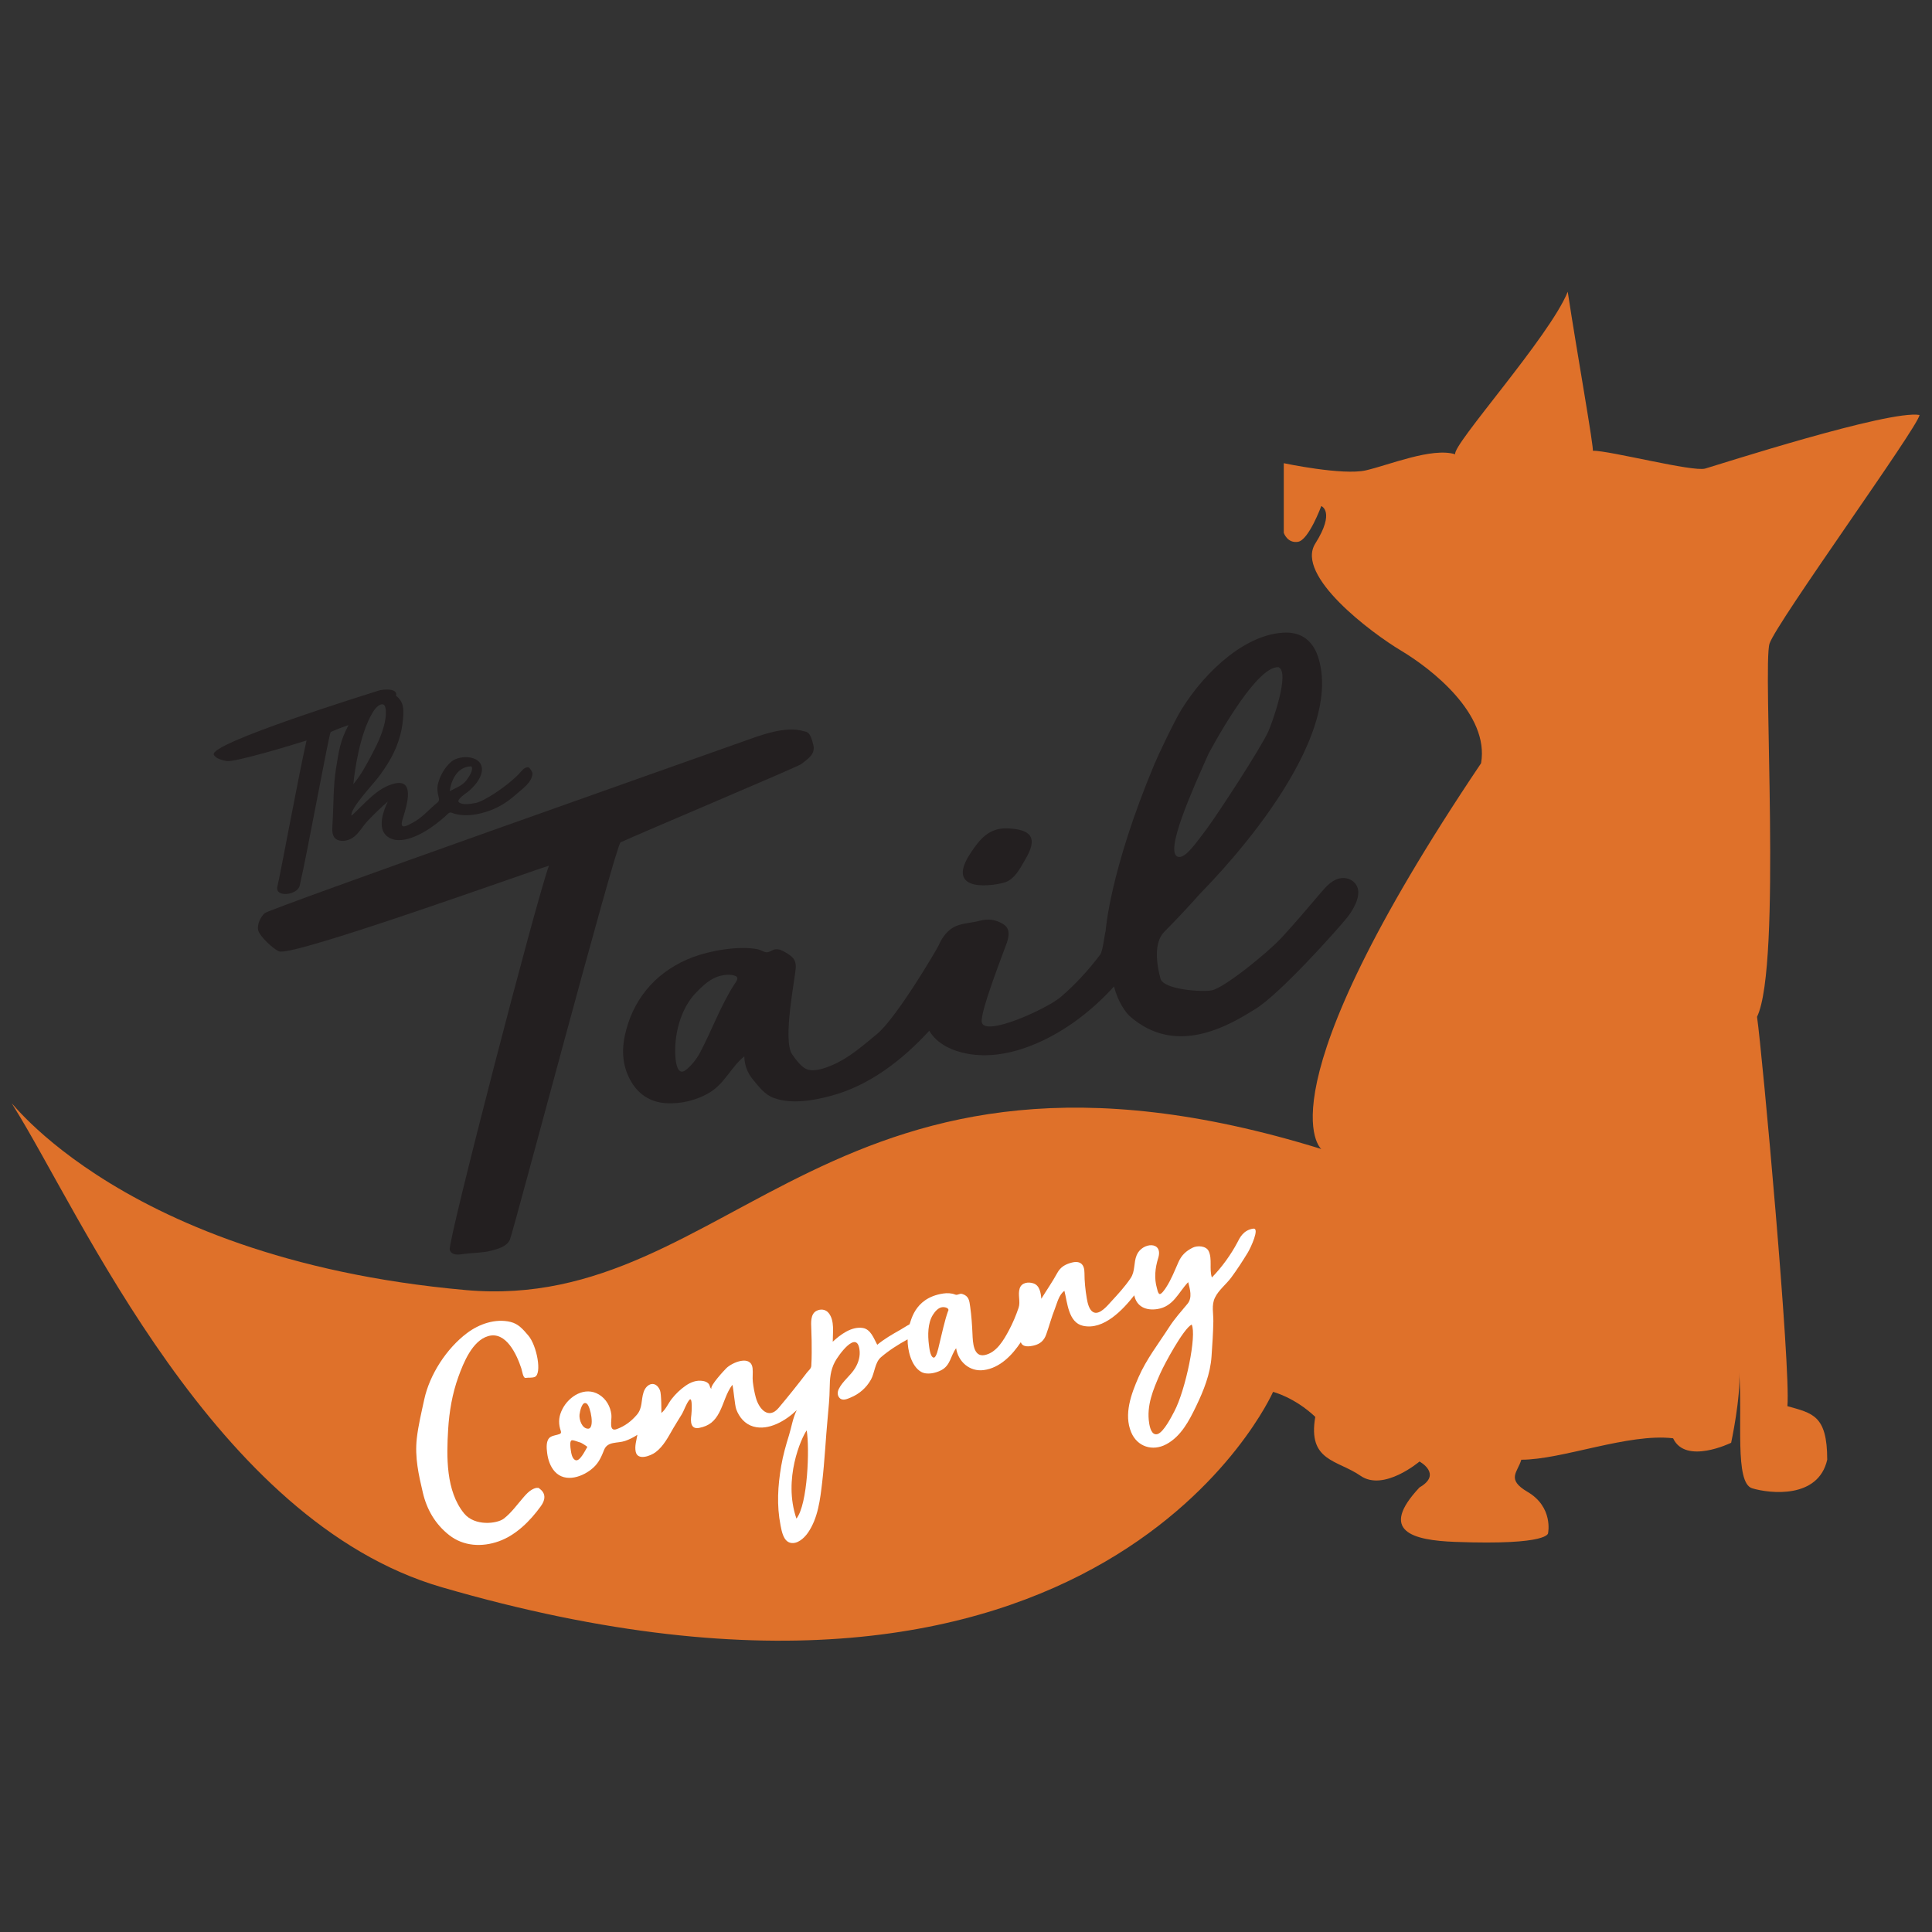 <?xml version="1.0" encoding="UTF-8" standalone="no"?>
<!-- Created with Inkscape (http://www.inkscape.org/) -->

<svg
   xmlns:dc="http://purl.org/dc/elements/1.1/"
   xmlns:cc="http://creativecommons.org/ns#"
   xmlns:rdf="http://www.w3.org/1999/02/22-rdf-syntax-ns#"
   xmlns:svg="http://www.w3.org/2000/svg"
   xmlns="http://www.w3.org/2000/svg"
   xmlns:sodipodi="http://sodipodi.sourceforge.net/DTD/sodipodi-0.dtd"
   xmlns:inkscape="http://www.inkscape.org/namespaces/inkscape"
   version="1.1"
   id="svg2"
   xml:space="preserve"
   width="24"
   height="24"
   viewBox="0 0 24 24"
   sodipodi:docname="digitail.svg"
   inkscape:version="0.92.4 (5da689c313, 2019-01-14)"><rect x="0" y="0" width="24" height="24" fill="#333333" stroke="none"/><defs
     id="defs6" /><sodipodi:namedview
     pagecolor="#ffffff"
     bordercolor="#666666"
     borderopacity="1"
     objecttolerance="10"
     gridtolerance="10"
     guidetolerance="10"
     inkscape:pageopacity="0"
     inkscape:pageshadow="2"
     inkscape:window-width="2560"
     inkscape:window-height="1355"
     id="namedview4"
     showgrid="false"
     inkscape:zoom="19.518557"
     inkscape:cx="14.941872"
     inkscape:cy="18.369396"
     inkscape:window-x="0"
     inkscape:window-y="26"
     inkscape:window-maximized="1"
     inkscape:current-layer="g12" /><g
     id="g10"
     inkscape:groupmode="layer"
     inkscape:label="ink_ext_XXXXXX"
     transform="matrix(1.333,0,0,-1.333,0,24)"><g
       id="g12"
       transform="scale(0.1)"><path
         d="m 123.132,72.969 c 0,0 -5.991,4.91 14.891,35.949 0.798,4.598 -4.657,8.821 -7.444,10.486 -2.787,1.664 -9.897,6.99 -8.007,9.986 1.891,2.996 0.559,3.494 0.559,3.494 0,0 -1.165,-3.162 -2.163,-3.329 -0.999,-0.166 -1.331,0.833 -1.331,0.833 v 6.491 c 0,0 5.492,-1.165 7.655,-0.666 2.164,0.499 6.158,2.163 8.322,1.498 -0.333,0.833 8.82,10.985 10.484,15.146 0.833,-5.492 2.497,-14.813 2.331,-14.813 1.663,0 9.319,-1.997 10.485,-1.664 1.165,0.333 17.142,5.492 19.972,4.993 -0.168,-1.166 -13.314,-19.307 -13.981,-21.303 -0.666,-1.997 1.165,-29.957 -1.165,-34.784 0.499,-3.496 3.162,-32.786 2.829,-36.281 2.331,-0.666 3.711,-0.831 3.711,-4.993 -0.833,-3.662 -5.325,-3.162 -6.99,-2.664 -1.665,0.499 -0.882,6.491 -1.214,10.819 0.166,-2.33 -0.749,-6.575 -0.749,-6.575 0,0 -4.244,-2.08 -5.409,0.417 -4.161,0.499 -10.319,-1.997 -14.147,-1.997 -0.333,-1.166 -1.437,-1.812 0.583,-2.996 2.414,-1.415 1.914,-3.828 1.914,-3.828 0,0 0.249,-1.165 -8.654,-0.833 -3.995,0.149 -7.157,0.999 -3.328,5.077 2.162,1.248 -0.002,2.413 -0.002,2.413 0,0 -3.329,-2.829 -5.492,-1.331 -2.163,1.498 -4.947,1.332 -4.22,5.492 -1.937,1.83 -3.934,2.329 -3.934,2.329 0,0 -15.886,-36.121 -77.488,-18.2 C 19.981,38.292 7.547,66.894 1.306,76.88 -0.467,79.717 9.667,62.825 43.413,59.821 68.443,57.592 77.448,87.116 123.132,72.969"
         style="fill:#df712a;fill-opacity:1;fill-rule:nonzero;stroke:none;stroke-width:0.062"
         id="path14"
         inkscape:connector-curvature="0" /><path
         d="m 34.706,113.614 c 0.151,0.255 0.619,0.926 1.019,0.774 0.309,-0.118 0.24,-1.003 0.208,-1.234 -0.162,-1.162 -0.69,-2.309 -1.235,-3.337 -0.513,-0.967 -1.059,-2.015 -1.773,-2.851 0.119,1.144 0.567,4.594 1.782,6.648 z m 9.228,-4.984 c 0.221,-0.351 -0.258,-1.008 -0.453,-1.281 -0.368,-0.515 -1.033,-0.743 -1.57,-1.032 0.071,0.644 0.509,2.299 2.022,2.313 -0.013,0.021 -0.05,0.078 0,0 0.187,-0.297 -0.06,0.096 0,0 z m 5.686,-0.673 c 0.021,0.092 -0.231,0.55 -0.372,0.576 -0.374,0.07 -0.667,-0.377 -0.883,-0.604 -1.115,-1.163 -3.268,-2.577 -4.058,-2.717 -0.41,-0.073 -1.195,-0.23 -1.545,0.072 -0.269,0.233 0.702,0.858 0.857,0.985 0.537,0.445 1.137,1.105 1.268,1.81 0.291,1.577 -1.981,1.718 -2.852,0.965 -0.572,-0.494 -1.018,-1.271 -1.207,-1.997 -0.11,-0.424 -0.067,-0.831 0.041,-1.25 0.118,-0.461 -0.022,-0.451 -0.382,-0.773 -0.647,-0.579 -1.234,-1.221 -2.007,-1.639 -0.551,-0.299 -1.249,-0.701 -0.991,0.212 0.247,0.878 1.374,3.901 -0.694,3.436 -1.648,-0.37 -2.844,-1.936 -4.037,-3.005 -0.18,0.668 2.14,3.047 2.657,3.791 0.54,0.777 1.908,2.547 2.14,5.181 0.075,0.849 0.111,1.634 -0.646,2.201 0.194,0.757 -1.245,0.609 -1.621,0.488 -0.874,-0.281 -15.847,-4.924 -15.362,-5.975 0.176,-0.381 0.83,-0.522 1.196,-0.591 0.719,-0.134 6.089,1.478 7.445,1.917 -0.74,-3.239 -2.4,-12.301 -2.718,-13.618 -0.253,-1.046 1.87,-0.816 2.081,0.091 0.746,3.209 2.713,14.087 2.889,14.316 0.786,0.353 1.243,0.496 1.66,0.643 -0.771,-1.453 -0.891,-2.347 -1.154,-3.966 -0.288,-1.771 -0.228,-3.548 -0.343,-5.33 -0.033,-0.517 -0.075,-1.195 0.509,-1.418 0.428,-0.164 0.963,-0.044 1.341,0.193 0.593,0.37 0.954,1.092 1.428,1.592 0.598,0.63 1.224,1.233 1.879,1.803 -0.413,-0.844 -0.987,-2.457 -0.106,-3.202 1.273,-1.077 3.556,0.313 4.589,1.112 0.336,0.259 0.68,0.525 0.983,0.823 0.394,0.386 0.352,0.232 0.859,0.105 1.012,-0.254 2.133,-0.046 3.1,0.293 0.964,0.337 1.785,0.87 2.543,1.548 0.572,0.512 1.465,1.086 1.515,1.933 -0.008,0.028 -0.045,-0.771 0,0"
         style="fill:#231f20;fill-opacity:1;fill-rule:nonzero;stroke:none;stroke-width:0.062"
         id="path16"
         inkscape:connector-curvature="0" /><path
         d="m 74.664,108.834 c 0.681,0.533 1.335,0.937 1.129,1.796 -0.308,1.283 -0.573,1.179 -0.924,1.283 -1.748,0.522 -4.218,-0.467 -5.854,-1.05 -3.831,-1.364 -43.786,-15.466 -44.329,-15.908 -0.41,-0.334 -0.777,-1.125 -0.609,-1.652 0.181,-0.572 1.415,-1.717 1.934,-1.918 1.341,-0.521 24.275,7.78 25.146,7.982 -1.179,-3.158 -9.443,-35.048 -9.247,-35.779 0.16,-0.596 0.888,-0.459 1.346,-0.397 0.83,0.113 1.673,0.084 2.49,0.295 0.632,0.163 1.481,0.375 1.771,1.033 0.324,0.736 9.87,36.823 10.313,37.028 1.808,0.836 16.514,7.037 16.833,7.288"
         style="fill:#231f20;fill-opacity:1;fill-rule:nonzero;stroke:none;stroke-width:0.062"
         id="path18"
         inkscape:connector-curvature="0" /><path
         d="m 93.699,97.836 c 0.846,0.297 1.327,1.222 1.75,1.945 0.349,0.597 1.006,1.697 0.532,2.382 -0.402,0.582 -1.521,0.666 -2.152,0.684 -1.661,0.046 -2.524,-1 -3.382,-2.301 -2.541,-3.85 2.353,-3.027 3.252,-2.71"
         style="fill:#231f20;fill-opacity:1;fill-rule:nonzero;stroke:none;stroke-width:0.062"
         id="path20"
         inkscape:connector-curvature="0" /><path
         d="m 64.889,87.561 c 0.634,0.659 1.345,1.33 2.261,1.553 0.418,0.102 0.972,0.152 1.379,-0.017 0.409,-0.169 0.025,-0.595 -0.115,-0.815 -1.288,-2.016 -2.074,-4.259 -3.191,-6.356 -0.314,-0.589 -0.778,-1.171 -1.301,-1.588 -0.708,-0.565 -0.911,0.482 -0.966,1.04 -0.201,2.07 0.431,4.671 1.933,6.184 0.942,0.98 -0.78,-0.786 0,0 z m 54.271,30.304 c 1.078,-0.513 -0.624,-5.229 -0.95,-5.953 -0.721,-1.606 -4.783,-7.81 -5.722,-9.065 -1.048,-1.397 -1.968,-2.728 -2.631,-2.662 -1.526,0.153 1.408,6.563 2.759,9.596 0,0 4.362,8.314 6.543,8.083 z M 103.034,93.28 c -0.108,-0.352 -0.254,-1.86 -0.504,-2.194 -1.081,-1.443 -2.313,-2.779 -3.68,-3.954 -1.263,-1.086 -7.138,-3.775 -7.36,-2.327 -0.15,0.985 2.066,6.584 2.343,7.396 0.228,0.669 0.304,1.345 -0.381,1.75 -0.709,0.419 -1.379,0.491 -2.167,0.283 -0.715,-0.189 -1.486,-0.206 -2.175,-0.483 -0.753,-0.302 -1.308,-1.041 -1.617,-1.768 -0.153,-0.361 -3.949,-6.808 -5.763,-8.297 -1.301,-1.07 -2.62,-2.246 -4.182,-2.904 -0.647,-0.273 -1.596,-0.628 -2.302,-0.402 -0.553,0.177 -1.083,0.926 -1.419,1.4 -0.933,1.317 0.306,7.204 0.334,8.145 0.022,0.72 -0.363,1.009 -0.934,1.35 -0.292,0.174 -0.619,0.351 -0.971,0.302 -0.294,-0.041 -0.576,-0.315 -0.868,-0.272 -0.271,0.041 -0.504,0.223 -0.77,0.276 -1.856,0.369 -4.573,-0.179 -6.01,-0.719 -3.144,-1.179 -5.372,-3.518 -6.248,-6.774 -0.434,-1.612 -0.445,-3.176 0.368,-4.678 0.7,-1.293 1.799,-2.056 3.276,-2.167 1.42,-0.107 2.957,0.267 4.166,1.014 1.387,0.856 1.97,2.36 3.199,3.353 -0.004,-0.812 0.294,-1.563 0.81,-2.185 0.555,-0.667 1.092,-1.396 1.934,-1.701 1.663,-0.604 3.693,-0.241 5.354,0.206 3.591,0.966 6.658,3.36 9.134,6.062 0.718,-1.261 2.213,-1.905 3.582,-2.15 1.816,-0.325 3.685,-0.039 5.408,0.574 3.177,1.13 5.974,3.223 8.229,5.703 0.353,-1.455 1.129,-2.47 1.433,-2.742 4.411,-3.948 9.508,-0.739 11.75,0.645 2.322,1.434 7.688,7.455 8.519,8.494 0.636,0.793 1.258,1.95 1.001,2.768 -0.203,0.649 -0.855,1.002 -1.508,0.931 -0.792,-0.086 -1.366,-0.71 -1.856,-1.28 -1.238,-1.444 -2.455,-2.904 -3.75,-4.298 -1.24,-1.336 -5.256,-4.613 -6.461,-4.876 -0.855,-0.186 -4.511,0.042 -4.799,1.084 -0.344,1.243 -0.677,3.331 0.357,4.371 1.144,1.152 2.263,2.345 3.342,3.563 0.298,0.337 13.519,13.338 11.05,21.844 -0.163,0.562 -0.764,2.481 -3.024,2.47 -3.611,-0.017 -7.439,-3.432 -9.749,-7.129 -0.698,-1.117 -2.226,-4.37 -2.535,-5.106 -4.179,-9.983 -4.557,-15.578 -4.557,-15.578"
         style="fill:#231f20;fill-opacity:1;fill-rule:nonzero;stroke:none;stroke-width:0.062"
         id="path22"
         inkscape:connector-curvature="0" /><path
         d="M 49.558,41.218 C 49.277,41.057 49.029,40.789 48.82,40.551 48.227,39.874 47.666,39.074 46.951,38.523 c -0.621,-0.479 -2.708,-0.735 -3.706,0.491 -1.699,2.087 -1.636,5.287 -1.481,7.826 0.101,1.662 0.385,3.328 0.953,4.897 0.472,1.306 1.293,3.36 2.77,3.793 1.684,0.495 2.688,-1.762 3.094,-3.003 0.075,-0.228 0.171,-0.931 0.396,-0.893 0.281,0.048 0.582,-0.015 0.854,0.091 0.699,0.274 0.202,2.94 -0.604,3.871 -0.479,0.556 -0.905,1.074 -1.64,1.255 -1.414,0.347 -2.938,-0.187 -4.066,-1.037 -1.906,-1.435 -3.481,-3.859 -3.984,-6.18 -0.252,-1.162 -0.558,-2.437 -0.693,-3.618 -0.205,-1.796 0.179,-3.44 0.564,-5.081 0.366,-1.56 1.152,-2.928 2.448,-3.946 1.336,-1.05 3.059,-1.137 4.622,-0.581 1.593,0.566 2.927,1.889 3.928,3.281 0.859,1.195 -0.256,1.673 -0.212,1.697 -0.044,-0.025 -0.187,0.089 -0.633,-0.167"
         style="fill:#ffffff;fill-opacity:1;fill-rule:nonzero;stroke:none;stroke-width:0.062"
         id="path24"
         inkscape:connector-curvature="0" /><path
         d="m 53.618,43.975 c -0.322,0.143 -0.392,0.69 -0.434,1.002 -0.019,0.14 -0.136,0.855 0.139,0.849 0.231,-0.004 0.539,-0.159 0.771,-0.213 0.075,-0.017 0.613,-0.352 0.64,-0.406 -0.202,-0.332 -0.708,-1.414 -1.116,-1.232 z m 1.188,2.929 c -0.572,0 -0.853,0.853 -0.799,1.318 0.028,0.247 0.237,1.354 0.686,1.007 0.338,-0.261 0.762,-2.325 0.113,-2.325 z m 20.37,-0.157 c 0.28,-1.632 0.107,-6.876 -0.956,-8.222 -1.266,3.684 0.456,7.523 0.956,8.222 z m 12.321,7.875 c -0.036,-0.144 -0.235,-1.165 -0.506,-1.092 -0.312,0.084 -0.396,0.967 -0.428,1.219 -0.11,0.862 -0.108,2 0.371,2.76 0.2,0.315 0.508,0.691 0.907,0.722 0.216,0.017 0.694,-0.083 0.499,-0.395 -0.297,-0.825 -0.579,-2.129 -0.843,-3.214 z m 21.927,-6.125 c -0.217,-0.41 -0.953,-1.891 -1.542,-2.092 -0.557,-0.167 -0.729,0.625 -0.79,1.008 -0.261,1.642 0.37,3.133 1.022,4.614 0.413,0.936 2.184,4.207 2.939,4.583 0.488,-0.959 -0.547,-6.075 -1.628,-8.114 z m 7.371,17.051 c -0.953,-0.139 -1.279,-0.9 -1.479,-1.281 -0.595,-1.135 -1.481,-2.359 -2.38,-3.27 -0.26,0.773 0.051,1.724 -0.298,2.455 -0.239,0.503 -1.059,0.539 -1.496,0.318 -0.625,-0.316 -1.035,-0.695 -1.325,-1.351 -0.357,-0.806 -0.667,-1.614 -1.15,-2.356 -0.065,-0.1 -0.463,-0.716 -0.629,-0.599 -0.143,0.1 -0.177,0.376 -0.223,0.531 -0.268,0.918 -0.169,1.893 0.115,2.795 0.513,1.629 -1.492,1.504 -2,0.29 -0.304,-0.727 -0.118,-1.48 -0.568,-2.152 -0.531,-0.79 -1.175,-1.487 -1.819,-2.185 -0.321,-0.349 -1.033,-1.227 -1.598,-1.006 -0.458,0.178 -0.595,0.901 -0.668,1.322 -0.134,0.775 -0.216,1.586 -0.215,2.372 0.002,0.786 -0.393,1.158 -1.187,0.951 -0.597,-0.155 -1.045,-0.409 -1.347,-0.966 -0.451,-0.829 -0.995,-1.602 -1.487,-2.407 -0.043,0.534 -0.146,1.244 -0.737,1.439 -0.479,0.158 -1.099,0.073 -1.275,-0.459 -0.198,-0.595 0.088,-1.241 -0.104,-1.811 -0.24,-0.714 -0.533,-1.408 -0.886,-2.075 -0.49,-0.921 -1.171,-2.13 -2.295,-2.34 -1.048,-0.195 -1.085,1.236 -1.117,1.957 -0.038,0.859 -0.094,1.692 -0.214,2.547 -0.079,0.566 -0.115,1.006 -0.747,1.195 -0.252,0.075 -0.416,-0.153 -0.651,-0.059 -0.355,0.143 -0.75,0.153 -1.125,0.097 -2.821,-0.423 -3.001,-2.812 -3.149,-2.885 -0.296,-0.148 -0.576,-0.35 -0.87,-0.514 -0.732,-0.409 -1.473,-0.842 -2.12,-1.376 -0.318,0.58 -0.604,1.458 -1.362,1.569 -1.043,0.153 -2.071,-0.622 -2.784,-1.284 -0.003,0.838 0.188,1.947 -0.37,2.661 -0.288,0.37 -0.772,0.424 -1.174,0.199 -0.536,-0.3 -0.479,-1.098 -0.457,-1.62 0.033,-0.756 0.043,-1.515 0.039,-2.271 -0.002,-0.405 -0.012,-0.809 -0.037,-1.213 -0.015,-0.27 -0.257,-0.434 -0.407,-0.63 -0.857,-1.125 -1.724,-2.206 -2.635,-3.291 -0.944,-1.125 -1.846,-0.101 -2.135,0.984 -0.127,0.474 -0.217,0.962 -0.273,1.45 -0.047,0.422 0.026,0.844 -0.024,1.264 -0.151,1.268 -1.889,0.546 -2.444,-0.001 -0.18,-0.178 -1.563,-1.652 -1.389,-1.931 -0.14,0.089 -0.139,0.293 -0.221,0.422 -0.121,0.19 -0.342,0.28 -0.555,0.317 -0.607,0.108 -1.158,-0.111 -1.649,-0.454 -0.483,-0.338 -0.908,-0.748 -1.272,-1.21 -0.332,-0.421 -0.544,-0.977 -0.969,-1.317 0.006,0.103 0.01,1.783 -0.127,2.109 -0.396,0.942 -1.25,0.666 -1.528,-0.166 -0.248,-0.746 -0.084,-1.477 -0.629,-2.112 -0.522,-0.608 -1.11,-1.051 -1.862,-1.331 -0.794,-0.296 -0.456,0.83 -0.51,1.325 -0.085,0.773 -0.484,1.486 -1.158,1.893 -1.301,0.786 -2.794,-0.146 -3.41,-1.357 -0.313,-0.617 -0.388,-1.183 -0.21,-1.837 0.055,-0.2 0.178,-0.397 -0.052,-0.487 -0.271,-0.106 -0.583,-0.119 -0.836,-0.27 -0.463,-0.275 -0.377,-1.057 -0.32,-1.51 0.077,-0.612 0.287,-1.245 0.705,-1.711 0.99,-1.104 2.686,-0.485 3.614,0.375 0.511,0.474 0.737,1.01 0.988,1.641 0.325,0.818 1.243,0.591 1.952,0.832 0.406,0.138 0.792,0.334 1.148,0.573 -0.084,-0.516 -0.273,-1.066 -0.153,-1.593 0.191,-0.843 1.398,-0.365 1.844,-0.034 0.751,0.559 1.199,1.454 1.657,2.245 0.25,0.432 0.525,0.849 0.781,1.278 0.251,0.422 0.4,0.969 0.709,1.349 0.323,0.396 0.219,-1.202 0.19,-1.398 -0.084,-0.591 -0.083,-1.367 0.738,-1.204 0.931,0.185 1.443,0.623 1.875,1.454 0.429,0.826 0.638,1.82 1.213,2.561 0.103,-0.341 0.219,-1.902 0.361,-2.286 0.275,-0.741 0.806,-1.374 1.585,-1.6 1.447,-0.419 3.046,0.561 4.05,1.523 -0.366,-0.732 -0.482,-1.569 -0.723,-2.345 -0.292,-0.938 -0.557,-1.876 -0.722,-2.844 -0.32,-1.878 -0.431,-3.677 -0.062,-5.554 0.108,-0.547 0.265,-1.464 0.918,-1.618 0.65,-0.153 1.298,0.453 1.633,0.938 0.941,1.365 1.14,3.093 1.327,4.697 0.234,2.01 0.325,4.032 0.515,6.046 0.086,0.912 0.175,1.825 0.185,2.742 0.009,0.864 0.071,1.657 0.482,2.433 0.329,0.622 2.021,2.99 2.291,1.179 0.093,-0.623 -0.076,-1.208 -0.397,-1.745 -0.424,-0.708 -1.179,-1.228 -1.533,-1.966 -0.131,-0.272 -0.141,-0.599 0.081,-0.829 0.289,-0.3 0.727,-0.083 1.044,0.049 0.8,0.332 1.447,0.902 1.873,1.657 0.358,0.637 0.365,1.602 0.935,2.091 0.759,0.651 1.609,1.187 2.484,1.666 -0.012,-0.983 0.335,-2.487 1.252,-3.022 0.541,-0.315 1.359,-0.124 1.88,0.146 0.874,0.452 0.863,1.339 1.39,2.052 0.198,-1.266 1.262,-2.205 2.564,-2.04 1.514,0.193 2.661,1.393 3.465,2.604 0.163,-0.512 0.83,-0.405 1.228,-0.309 0.584,0.142 0.937,0.461 1.138,1.025 0.282,0.791 0.493,1.602 0.804,2.385 0.225,0.567 0.368,1.301 0.892,1.682 0.281,-1.09 0.366,-2.957 1.737,-3.26 1.925,-0.425 3.724,1.506 4.773,2.843 0.225,-1.09 1.135,-1.442 2.157,-1.281 1.504,0.238 1.947,1.541 2.869,2.507 0.16,-0.641 0.412,-1.442 -0.062,-2.015 -0.587,-0.708 -1.208,-1.393 -1.706,-2.168 -0.987,-1.535 -2.122,-2.988 -2.858,-4.671 -0.683,-1.564 -1.391,-3.458 -0.685,-5.139 0.567,-1.35 1.998,-1.798 3.271,-1.114 1.377,0.74 2.123,2.185 2.776,3.538 0.701,1.454 1.33,3.018 1.439,4.645 0.073,1.082 0.152,2.192 0.169,3.275 0.013,0.746 -0.191,1.5 0.15,2.204 0.347,0.718 1.048,1.242 1.519,1.879 0.553,0.749 1.068,1.542 1.551,2.338 0.254,0.419 1.134,2.305 0.502,2.213"
         style="fill:#ffffff;fill-opacity:1;fill-rule:nonzero;stroke:none;stroke-width:0.062"
         id="path26"
         inkscape:connector-curvature="0" /></g></g></svg>